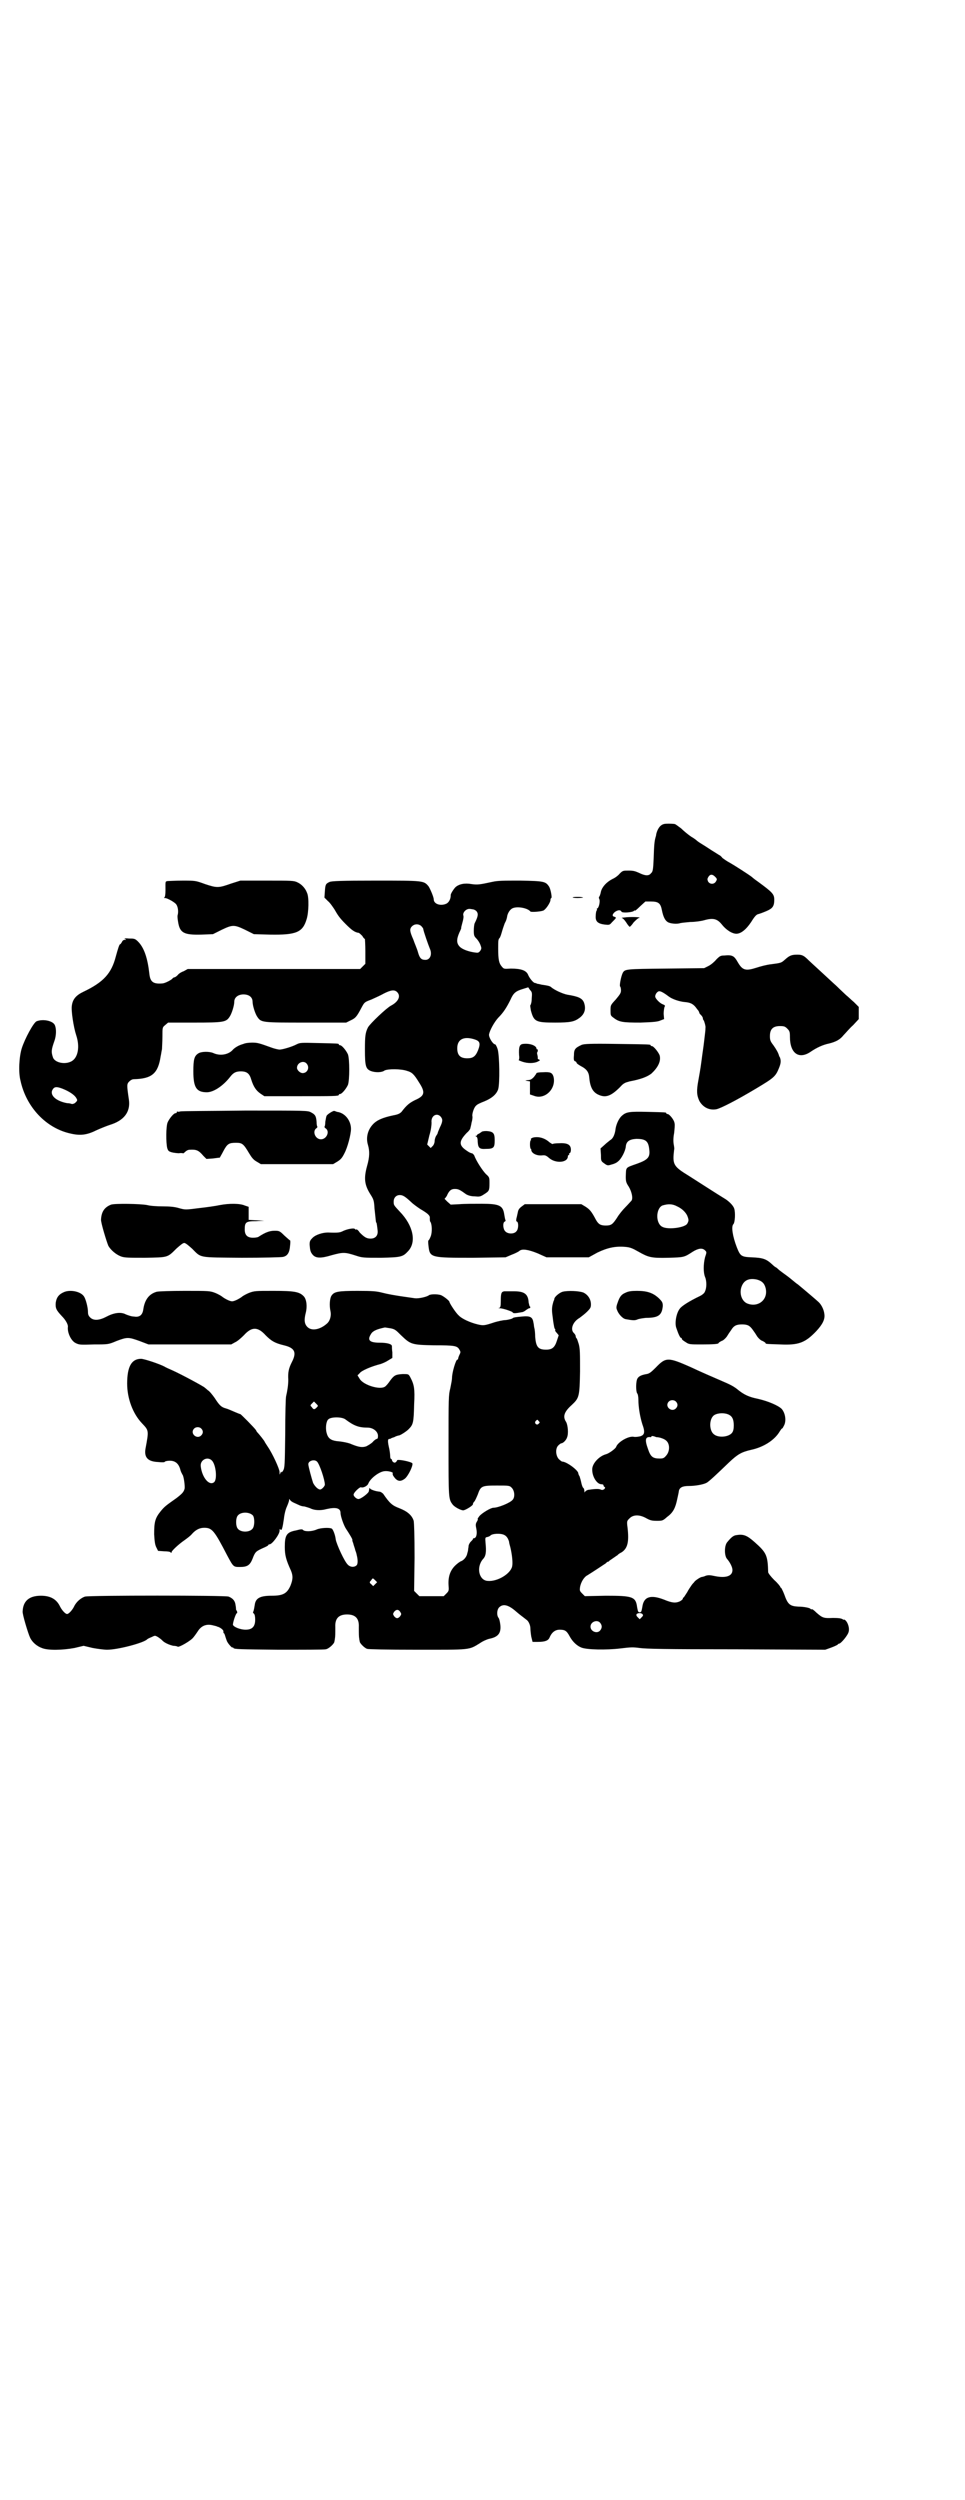 <?xml version="1.0" standalone="no"?>
<!DOCTYPE svg PUBLIC "-//W3C//DTD SVG 20010904//EN"
 "http://www.w3.org/TR/2001/REC-SVG-20010904/DTD/svg10.dtd">
<svg version="1.0" xmlns="http://www.w3.org/2000/svg"
 width="1108pt" height="2870pt" viewBox="0 0 1108 2870"
 preserveAspectRatio="xMidYMid meet">
<g transform="translate(0,2870) scale(0.5,-0.5)"
fill="#000000" stroke="none">
<path d="M1525 3848 c-9 -2 -15 -11 -18 -23 0 -2 -1 -6 -2 -9 -2 -8 -3 -15 -4
-48 -1 -25 -2 -30 -6 -33 -5 -7 -14 -6 -28 1 -9 4 -13 5 -24 5 -12 0 -13 0
-20 -7 -3 -4 -11 -10 -16 -12 -14 -7 -24 -18 -27 -29 -1 -6 -3 -11 -4 -12 -1
-1 -1 -3 0 -5 3 -5 -1 -22 -5 -22 -1 0 -1 -1 0 -1 0 -1 0 -3 -1 -4 -1 -1 -2
-7 -2 -12 -1 -13 5 -18 21 -20 10 -1 11 -1 16 5 11 11 11 11 6 13 -6 1 -5 6 1
11 7 5 13 5 15 1 1 -4 24 -2 28 1 2 2 3 2 3 1 0 -1 5 3 12 10 l12 11 13 0 c17
0 22 -4 25 -20 3 -15 7 -23 13 -27 6 -4 21 -5 28 -3 2 1 13 2 24 3 11 0 25 2
32 4 21 6 30 3 40 -9 10 -13 24 -22 34 -22 10 0 22 9 34 27 8 13 12 17 16 18
4 1 12 4 19 7 14 6 18 11 18 26 0 13 -4 17 -38 42 -6 4 -12 9 -13 10 -6 5 -42
28 -51 33 -6 3 -13 8 -17 11 -3 4 -6 6 -6 6 -1 0 -8 5 -18 11 -9 6 -20 13 -25
16 -5 3 -9 6 -10 7 -1 1 -6 5 -13 9 -6 4 -17 13 -23 19 -7 5 -13 10 -15 10 -7
1 -21 1 -24 0z m117 -121 c5 -5 5 -6 2 -11 -4 -7 -14 -7 -18 0 -2 5 -2 6 1 11
4 6 9 6 15 0z"/>
<path d="M385 3717 c-6 -1 -5 -1 -5 -21 0 -10 -1 -15 -2 -16 -2 -2 -2 -2 1 -2
5 0 23 -10 26 -15 4 -6 5 -17 3 -24 -1 -3 0 -10 1 -16 4 -25 13 -30 53 -29
l27 1 20 10 c25 12 29 12 54 0 l20 -10 37 -1 c60 -1 75 5 84 35 5 15 6 51 1
61 -4 11 -13 20 -22 24 -8 4 -13 4 -70 4 l-61 0 -22 -7 c-28 -10 -32 -10 -59
-1 -22 8 -22 8 -52 8 -16 0 -32 -1 -34 -1z"/>
<path d="M757 3715 c-9 -4 -10 -6 -11 -22 l-1 -14 8 -8 c5 -4 11 -13 15 -19 8
-14 12 -20 26 -34 14 -14 21 -19 30 -20 2 -1 5 -4 8 -7 2 -4 5 -7 6 -7 0 0 1
-13 1 -28 l0 -29 -6 -6 -6 -6 -198 0 -198 0 -9 -5 c-6 -2 -12 -6 -14 -9 -3 -3
-6 -5 -7 -5 -1 0 -4 -1 -5 -3 -4 -4 -16 -10 -22 -11 -22 -2 -29 3 -31 22 -4
36 -12 60 -26 74 -7 7 -9 7 -21 7 -9 1 -12 0 -9 -1 4 -2 4 -2 -1 -2 -2 0 -5
-2 -6 -5 -2 -3 -3 -5 -4 -5 -2 0 -5 -10 -10 -28 -10 -39 -28 -59 -74 -81 -17
-8 -25 -17 -27 -32 -2 -11 4 -50 10 -68 9 -27 4 -52 -11 -60 -15 -8 -37 -3
-42 8 -5 14 -4 19 3 39 4 11 5 27 1 36 -4 10 -27 15 -42 9 -7 -3 -27 -40 -34
-62 -6 -19 -8 -55 -3 -74 13 -61 59 -110 116 -122 22 -5 37 -3 59 8 11 5 24
10 30 12 33 10 48 30 44 58 -5 34 -5 36 1 42 3 3 7 5 10 5 42 1 56 13 62 53 1
4 2 12 3 16 0 4 1 17 1 29 0 21 0 21 6 26 l7 6 60 0 c67 0 73 1 81 13 5 7 11
26 11 35 0 12 13 19 28 16 9 -2 14 -8 14 -16 0 -9 6 -28 11 -35 9 -13 10 -13
112 -13 l92 0 10 5 c11 5 14 8 25 29 7 13 7 13 23 19 9 4 22 10 29 14 16 8 24
9 30 3 9 -9 3 -22 -14 -31 -10 -5 -48 -41 -53 -50 -6 -12 -7 -20 -7 -51 0 -38
2 -44 13 -49 10 -4 26 -4 32 1 8 4 38 4 52 -1 11 -3 16 -8 27 -26 15 -23 14
-31 -9 -41 -12 -6 -19 -11 -31 -27 -4 -4 -8 -6 -19 -8 -24 -5 -38 -11 -47 -21
-12 -13 -16 -31 -11 -47 4 -14 4 -27 -2 -48 -8 -29 -6 -44 8 -66 7 -11 8 -14
9 -32 3 -26 3 -32 4 -32 1 0 2 -8 3 -17 2 -13 -5 -20 -16 -20 -9 0 -14 3 -25
14 -3 5 -7 8 -8 7 -1 -1 -2 0 -3 1 -2 3 -17 0 -26 -4 -8 -4 -10 -5 -36 -4 -12
0 -28 -5 -35 -12 -6 -6 -7 -8 -7 -16 1 -13 2 -17 7 -23 7 -8 18 -9 44 -1 26 7
30 7 55 -1 15 -5 17 -5 58 -5 46 1 50 2 62 15 20 21 12 59 -19 91 -14 15 -14
15 -14 23 0 9 6 15 14 15 7 0 12 -3 26 -16 5 -5 15 -12 21 -16 17 -10 23 -15
22 -21 0 -3 0 -7 1 -8 4 -5 5 -24 1 -34 -2 -5 -4 -9 -5 -9 -1 0 -1 -6 0 -13 3
-27 5 -27 102 -27 l75 1 14 6 c8 3 16 7 18 9 6 5 20 3 42 -6 l20 -9 48 0 49 0
20 11 c23 11 41 15 64 13 11 -1 16 -3 30 -11 23 -13 29 -15 69 -14 36 1 36 1
56 14 13 8 22 9 28 3 4 -4 4 -4 0 -16 -4 -16 -4 -35 0 -45 4 -9 4 -25 0 -33
-1 -4 -6 -8 -12 -11 -25 -12 -42 -23 -46 -29 -8 -10 -12 -33 -8 -44 5 -15 9
-23 11 -23 1 0 2 -1 2 -3 0 -1 4 -4 9 -7 7 -5 10 -5 36 -5 28 0 39 1 39 3 0 1
3 3 7 5 4 1 9 6 12 10 3 5 7 11 10 15 6 10 12 13 25 13 13 0 18 -3 25 -13 3
-4 7 -10 10 -15 3 -4 8 -9 12 -10 4 -2 7 -4 7 -5 0 -2 2 -2 34 -3 42 -2 57 4
82 30 15 16 21 28 19 40 -1 10 -7 22 -14 28 -3 3 -36 31 -47 40 -2 1 -8 6 -14
11 -6 5 -14 11 -17 13 -3 2 -8 6 -12 9 -3 3 -7 6 -7 6 -1 0 -5 3 -8 6 -14 13
-21 16 -48 17 -24 1 -26 3 -34 23 -10 26 -13 48 -8 53 4 4 5 27 2 36 -2 6 -9
14 -19 21 -23 14 -66 42 -85 54 -36 22 -38 26 -34 60 1 2 0 7 -1 13 -1 6 -1
15 1 25 1 9 2 19 1 23 -1 8 -12 21 -16 21 -2 0 -3 1 -3 2 0 2 -1 2 -43 3 -42
1 -49 0 -59 -9 -7 -6 -14 -21 -15 -34 -2 -11 -6 -19 -12 -22 -2 -2 -8 -6 -13
-11 l-9 -8 1 -15 c0 -13 0 -14 7 -19 7 -5 8 -6 17 -3 5 1 12 4 15 7 8 6 17 24
18 34 1 12 8 17 24 18 22 0 28 -5 30 -25 2 -17 -3 -23 -28 -32 -28 -10 -25 -7
-26 -30 0 -11 1 -14 7 -23 7 -12 10 -27 6 -32 -2 -2 -8 -9 -14 -15 -6 -6 -15
-17 -19 -24 -10 -15 -13 -18 -26 -18 -12 0 -17 3 -23 14 -10 19 -14 23 -23 29
l-10 6 -65 0 -65 0 -8 -6 c-5 -4 -7 -7 -8 -13 -1 -4 -2 -10 -3 -13 -1 -5 -1
-7 1 -8 4 -1 4 -17 -1 -22 -5 -7 -20 -7 -26 0 -5 5 -6 20 -1 22 2 1 2 2 2 3
-1 1 -2 7 -3 13 -3 21 -11 25 -52 25 -17 0 -40 0 -51 -1 l-20 -1 -8 7 c-4 4
-7 7 -6 7 1 0 3 3 5 6 5 12 10 16 18 16 8 0 11 -1 26 -12 5 -3 12 -5 20 -5 11
-1 13 -1 22 5 11 7 12 8 12 25 0 13 0 14 -8 21 -7 7 -22 29 -27 43 -2 3 -4 5
-6 5 -1 0 -6 2 -10 5 -20 13 -20 22 -1 42 5 4 8 9 8 10 0 1 2 7 3 14 2 6 2 12
2 13 -2 4 3 21 8 25 2 3 11 7 19 10 17 7 28 16 32 28 4 14 3 76 -1 91 -2 7 -5
12 -6 12 -5 0 -15 16 -14 23 2 10 12 28 21 38 12 12 19 23 28 41 7 16 12 20
28 25 l13 4 4 -6 c5 -5 5 -7 4 -20 0 -8 -2 -14 -3 -15 -1 0 0 -5 1 -12 7 -26
11 -28 56 -28 35 0 44 2 56 11 12 9 15 21 10 35 -4 10 -13 14 -38 18 -11 2
-30 11 -37 17 -3 3 -8 4 -22 6 -4 1 -8 2 -10 2 -2 1 -4 2 -6 2 -4 1 -12 11
-15 18 -4 11 -17 15 -40 15 -16 -1 -16 -1 -21 5 -6 7 -8 15 -8 41 0 17 0 21 3
24 2 2 4 9 6 16 2 7 5 15 6 18 4 7 5 12 6 18 2 7 6 13 11 16 11 6 36 1 42 -7
2 -2 28 0 31 3 7 5 15 19 15 23 0 3 1 5 2 5 2 0 -1 19 -5 26 -8 12 -11 13 -66
14 -40 0 -52 0 -65 -3 -28 -6 -33 -7 -47 -5 -16 3 -29 0 -37 -7 -4 -4 -12 -16
-11 -19 0 -8 -4 -16 -10 -19 -13 -6 -29 -1 -29 10 0 5 -8 24 -12 30 -11 13
-11 13 -121 13 -80 0 -101 -1 -106 -3z m329 -63 c2 0 6 -2 8 -4 5 -6 4 -12 -4
-28 -1 -2 -2 -10 -2 -17 0 -11 1 -13 6 -18 3 -3 7 -9 9 -14 3 -8 3 -9 0 -14
-4 -5 -5 -5 -13 -4 -14 2 -28 7 -34 13 -8 8 -8 17 -1 33 3 6 5 11 4 11 0 0 1
5 3 12 2 7 3 13 2 16 -2 7 7 16 15 15 2 0 6 -1 7 -1z m-119 -38 c3 -3 5 -6 5
-7 0 -4 12 -38 15 -45 6 -13 1 -26 -10 -26 -9 0 -13 3 -17 17 -2 8 -8 21 -11
30 -8 18 -9 24 -3 30 6 6 15 6 21 1z m121 -260 c14 -4 16 -9 10 -25 -6 -15
-12 -19 -25 -19 -16 0 -23 7 -23 23 0 20 14 28 38 21z m-944 -114 c15 -6 27
-14 31 -21 3 -5 3 -6 -1 -10 -3 -3 -6 -4 -9 -4 -2 1 -7 2 -11 2 -27 5 -42 20
-32 33 4 5 9 5 22 0z m868 -64 c5 -6 5 -11 -2 -25 -3 -7 -5 -12 -5 -13 0 -1
-2 -4 -4 -7 -2 -4 -3 -9 -3 -12 0 -3 -2 -8 -4 -10 l-5 -5 -4 4 -4 4 5 21 c4
13 5 24 5 29 -2 16 12 24 21 14z m543 -206 c11 -5 19 -13 23 -21 4 -10 4 -12
0 -19 -6 -9 -44 -14 -57 -7 -16 8 -15 42 0 49 13 4 23 4 34 -2z m183 -168 c11
-3 17 -8 20 -19 7 -27 -17 -46 -42 -36 -12 5 -18 21 -14 36 5 17 17 23 36 19z"/>
<path d="M1316 3680 c-3 -1 2 -2 10 -2 8 0 14 1 13 1 -1 2 -18 2 -23 1z"/>
<path d="M1440 3634 c-8 -1 -14 -1 -12 -2 2 0 6 -4 10 -10 3 -5 7 -10 8 -10 1
0 5 4 9 10 5 5 10 10 12 10 8 2 -12 3 -27 2z"/>
<path d="M1663 3546 c-8 0 -10 -1 -18 -9 -4 -5 -12 -12 -18 -15 l-10 -5 -88
-1 c-92 -1 -94 -1 -99 -10 -4 -8 -8 -30 -6 -31 1 -1 2 -5 2 -9 0 -6 -2 -9 -12
-21 -12 -13 -12 -13 -12 -25 0 -11 0 -12 7 -17 13 -10 21 -11 62 -11 30 1 40
2 46 5 l8 3 -1 12 c0 6 1 13 2 16 2 3 1 4 -4 6 -6 2 -15 11 -17 16 -2 5 4 14
9 14 4 0 11 -4 23 -13 7 -5 23 -11 37 -12 11 -1 17 -4 23 -11 3 -4 6 -8 7 -9
1 -2 2 -4 2 -5 0 -1 2 -3 4 -5 2 -2 4 -5 4 -7 0 -2 1 -4 2 -5 1 -1 5 -14 4
-17 0 -1 0 -6 -1 -13 -2 -16 -2 -20 -6 -47 -4 -30 -4 -31 -9 -59 -5 -26 -4
-36 2 -49 8 -14 22 -22 39 -19 10 2 47 21 92 48 40 24 44 27 52 47 4 10 5 16
2 24 -1 2 -2 3 -2 4 -2 7 -6 14 -13 24 -7 9 -8 12 -8 21 0 16 7 23 23 23 10 0
12 -1 17 -6 5 -5 6 -7 6 -19 0 -38 21 -53 49 -33 12 8 26 15 41 18 16 4 25 9
33 19 5 5 14 16 22 23 l13 14 0 14 0 14 -11 11 c-6 5 -14 13 -18 16 -3 3 -13
12 -22 21 -9 8 -26 24 -38 35 -12 11 -24 22 -26 24 -11 11 -15 13 -26 13 -13
0 -18 -2 -28 -11 -9 -8 -9 -8 -32 -11 -10 -1 -25 -5 -34 -8 -25 -8 -32 -6 -43
13 -8 14 -12 17 -31 15z"/>
<path d="M559 3343 c-11 -3 -19 -8 -24 -13 -10 -12 -30 -15 -45 -8 -9 4 -28 4
-35 -1 -9 -6 -11 -14 -11 -41 0 -37 7 -48 31 -48 15 0 37 14 54 36 7 9 13 12
24 12 14 0 20 -5 24 -19 5 -16 11 -25 21 -32 l9 -6 80 0 c79 0 91 0 91 3 0 1
1 2 3 2 4 0 14 12 18 21 4 11 4 59 0 70 -4 9 -14 21 -18 21 -2 0 -3 1 -3 2 0
2 -1 2 -47 3 -40 1 -42 1 -50 -3 -9 -5 -32 -12 -39 -12 -3 0 -11 2 -17 4 -30
11 -34 12 -46 12 -7 0 -16 -1 -20 -3z m145 -45 c8 -9 2 -22 -9 -22 -6 0 -13 7
-13 12 0 12 15 18 22 10z"/>
<path d="M1201 3343 c-8 -1 -10 -7 -9 -26 1 -6 0 -11 -1 -11 -1 0 3 -2 9 -4
12 -4 27 -4 36 1 4 2 5 3 2 4 -2 1 -4 2 -3 3 0 1 0 4 -1 8 -1 3 -1 6 0 6 0 0
1 2 1 4 0 2 -1 3 -1 3 -1 -1 -2 0 -2 1 0 7 -15 13 -31 11z"/>
<path d="M1336 3341 c-15 -7 -18 -10 -18 -24 -1 -11 0 -13 3 -14 1 0 3 -2 3
-3 0 -2 5 -5 10 -8 12 -6 18 -13 19 -25 2 -23 8 -35 22 -41 16 -7 28 -3 49 18
8 9 11 10 22 13 27 5 41 11 50 18 15 14 22 28 19 41 -2 7 -14 22 -18 22 -2 0
-3 1 -3 2 0 2 -2 2 -78 3 -61 1 -74 0 -80 -2z"/>
<path d="M1247 3278 c-8 0 -15 -1 -15 -2 0 -1 -3 -5 -6 -9 -5 -5 -8 -7 -14 -7
-7 -1 -7 -1 -1 -2 l6 -1 0 -15 0 -15 9 -3 c25 -10 52 16 45 44 -3 9 -7 11 -24
10z"/>
<path d="M414 3188 c-3 -1 -6 -1 -7 0 0 0 -1 0 -1 -2 0 -1 -1 -2 -3 -2 -4 0
-14 -12 -18 -21 -4 -9 -4 -47 -1 -59 2 -7 4 -8 11 -10 4 -1 12 -2 16 -2 5 1 9
0 9 0 0 -1 2 0 5 3 3 3 7 5 10 5 16 1 21 -1 32 -14 l7 -7 15 1 c8 1 15 2 16 2
0 1 4 7 8 15 9 17 13 19 29 19 14 0 17 -2 30 -24 6 -10 10 -15 17 -19 l10 -6
83 0 83 0 10 6 c8 5 11 9 16 19 7 13 15 43 15 56 0 19 -14 37 -32 39 -3 1 -5
2 -6 2 -1 2 -16 -7 -18 -11 -1 -2 -2 -8 -3 -14 0 -6 -1 -11 -2 -11 0 -1 1 -3
3 -4 10 -7 2 -25 -11 -25 -13 0 -20 18 -11 25 2 1 3 3 3 4 -1 0 -2 5 -2 11 -1
13 -3 17 -13 22 -7 4 -12 4 -151 4 -79 -1 -146 -1 -149 -2z"/>
<path d="M1106 3141 c0 0 -3 -2 -6 -4 -3 -1 -5 -3 -5 -4 1 0 0 -1 -1 -1 -3 0
-3 0 0 -2 2 -1 3 -5 3 -12 1 -14 4 -17 19 -16 18 0 20 3 20 20 0 16 -3 20 -19
21 -6 0 -11 -1 -11 -2z"/>
<path d="M1224 3128 c-3 -1 -6 -3 -5 -4 1 -1 1 -2 0 -2 -1 0 -2 -4 -2 -10 0
-5 1 -10 2 -10 0 0 1 -1 1 -1 -1 -8 11 -15 24 -14 8 1 10 0 17 -6 15 -13 43
-11 43 4 0 1 1 3 2 3 1 0 2 1 1 2 -1 1 0 2 1 2 2 1 3 4 3 8 0 11 -7 16 -26 15
-9 0 -16 -1 -16 -2 -1 0 -4 2 -7 4 -11 10 -25 14 -38 11z"/>
<path d="M255 2974 c-15 -6 -22 -16 -23 -34 -1 -6 13 -52 17 -61 6 -10 18 -20
29 -24 8 -3 17 -3 55 -3 53 1 51 0 72 21 9 8 15 13 18 13 3 0 9 -5 18 -13 22
-22 13 -20 114 -21 49 0 92 1 95 2 10 2 15 10 16 25 1 7 1 13 0 13 -1 0 -6 5
-13 11 -11 11 -12 11 -23 11 -11 0 -21 -4 -35 -13 -2 -2 -8 -3 -14 -3 -13 0
-19 6 -19 19 0 17 3 19 26 19 l19 1 -18 1 -18 1 0 15 0 15 -9 3 c-11 5 -36 5
-57 1 -9 -2 -30 -5 -48 -7 -31 -4 -32 -4 -46 0 -10 3 -21 4 -37 4 -13 0 -29 1
-36 3 -15 3 -74 4 -83 1z"/>
<path d="M149 2774 c-13 -5 -19 -12 -21 -25 -1 -13 1 -17 14 -31 8 -8 14 -18
14 -24 -2 -13 7 -33 18 -38 8 -4 11 -4 42 -3 33 0 33 0 52 8 24 9 27 9 52 0
l21 -8 95 0 95 0 9 5 c5 2 14 10 20 16 18 20 32 20 50 0 13 -13 21 -18 42 -23
25 -6 30 -16 18 -39 -7 -14 -9 -23 -8 -40 0 -12 -2 -25 -5 -38 -1 -3 -2 -41
-2 -85 -1 -74 -1 -79 -5 -86 -2 -3 -4 -5 -4 -3 0 2 -1 1 -2 -2 -2 -5 -2 -5 -2
2 0 7 -16 42 -27 58 -4 6 -7 11 -7 11 0 2 -14 19 -16 21 -1 1 -3 3 -4 6 -4 6
-35 37 -36 37 -1 0 -6 2 -13 5 -7 3 -16 7 -20 8 -11 3 -15 7 -26 24 -5 7 -12
16 -16 18 -3 3 -6 5 -7 6 -3 3 -53 30 -73 39 -9 4 -18 8 -19 9 -11 6 -47 18
-54 18 -22 0 -32 -18 -32 -57 0 -34 13 -69 34 -91 16 -17 16 -16 8 -59 -3 -19
5 -29 29 -30 10 -1 15 -1 16 1 1 1 6 2 11 2 12 0 20 -6 24 -20 1 -5 4 -10 5
-12 3 -3 6 -26 5 -32 -2 -8 -6 -12 -19 -22 -24 -17 -27 -19 -36 -30 -13 -16
-15 -25 -15 -53 1 -17 2 -24 5 -30 l4 -8 14 -1 c8 0 15 -1 15 -3 2 -1 2 -1 2
1 0 3 16 18 29 27 7 5 15 11 18 15 9 10 18 14 28 14 18 0 23 -6 53 -64 14 -26
14 -26 29 -26 17 0 23 4 29 19 6 16 8 17 23 24 7 3 13 6 13 7 0 1 1 2 3 2 6 0
23 23 23 31 0 5 1 5 2 3 3 -4 5 4 8 25 1 10 4 22 7 28 3 7 5 13 5 15 0 3 0 3
2 0 1 -2 5 -5 10 -7 4 -2 9 -4 11 -5 2 -1 7 -3 12 -3 4 -1 10 -3 13 -4 9 -5
24 -6 38 -2 22 5 32 2 32 -9 0 -8 8 -30 13 -37 6 -9 16 -25 14 -25 0 0 0 -3 2
-7 1 -5 4 -12 5 -17 2 -5 3 -9 3 -10 3 -11 3 -21 0 -24 -5 -5 -14 -5 -20 1 -8
7 -26 47 -28 58 -1 10 -6 23 -9 25 -5 3 -26 2 -35 -2 -11 -5 -28 -5 -31 -1 -2
2 -5 2 -16 -1 -22 -4 -26 -11 -26 -38 0 -19 3 -30 14 -54 5 -12 5 -20 -1 -35
-8 -18 -17 -23 -43 -23 -26 0 -37 -5 -39 -21 -2 -13 -3 -15 -4 -17 0 0 0 -2 2
-3 2 -2 3 -7 3 -14 0 -16 -7 -23 -22 -23 -12 0 -27 6 -29 11 -1 3 6 26 9 27 1
0 1 2 0 5 -2 2 -2 4 -2 4 0 0 0 4 -1 9 -1 10 -6 16 -16 20 -7 3 -319 3 -330 0
-9 -3 -20 -12 -25 -23 -4 -8 -12 -17 -16 -17 -4 0 -12 9 -16 17 -8 17 -22 25
-44 25 -27 0 -41 -12 -42 -36 -1 -6 13 -52 17 -60 5 -11 16 -20 27 -24 14 -6
48 -5 75 0 l21 5 21 -5 c11 -2 26 -4 33 -4 25 0 85 16 92 24 1 1 5 3 10 5 8 4
8 4 15 0 3 -2 7 -5 9 -7 5 -6 17 -11 26 -13 4 0 9 -1 10 -2 3 -2 27 12 34 19
3 3 8 10 12 16 8 13 20 18 35 14 4 -1 9 -2 10 -3 6 -1 15 -8 14 -11 0 -2 0 -4
1 -4 1 0 2 -3 3 -6 1 -4 3 -9 4 -12 3 -7 13 -17 13 -15 0 1 1 1 2 -1 2 -3 16
-3 103 -4 56 0 105 0 109 1 7 1 20 13 20 18 0 1 1 4 1 6 1 5 1 12 1 27 -1 20
8 29 27 29 19 0 28 -9 27 -29 0 -15 0 -22 1 -27 0 -2 1 -5 1 -6 0 -4 11 -15
17 -17 3 -1 44 -2 115 -2 124 0 118 -1 144 15 7 5 17 9 21 10 21 4 28 13 26
32 -1 7 -2 13 -4 16 -5 6 -4 20 2 25 9 8 21 5 39 -11 8 -7 14 -11 24 -19 4 -3
8 -12 8 -19 0 -4 1 -13 2 -19 l3 -12 12 0 c17 0 24 3 27 10 5 12 13 18 23 18
12 0 16 -2 23 -15 7 -13 17 -22 27 -26 12 -5 57 -6 90 -2 24 3 29 3 44 1 15
-2 57 -3 222 -3 l204 -1 14 5 c8 3 14 6 15 7 0 1 2 2 3 2 4 0 21 20 22 28 2 8
-2 20 -7 25 -2 2 -4 3 -4 2 0 -1 -1 0 -3 1 -3 2 -9 3 -22 3 -22 -1 -24 0 -38
12 -5 5 -10 9 -11 8 -1 -1 -2 0 -3 1 -1 2 -15 5 -28 5 -19 1 -24 5 -32 28 -3
8 -7 15 -7 15 -1 0 -2 1 -2 2 0 1 -6 9 -14 16 -8 8 -14 16 -14 18 -1 39 -4 45
-31 69 -18 16 -26 19 -43 16 -6 -1 -11 -5 -20 -16 -7 -8 -7 -32 0 -39 6 -7 12
-18 12 -25 0 -14 -15 -19 -40 -14 -10 2 -14 3 -21 1 -4 -2 -9 -3 -10 -3 -4 -1
-16 -9 -17 -12 -1 -1 -4 -4 -6 -7 -2 -3 -7 -10 -10 -16 -4 -6 -7 -11 -8 -12
-1 0 -2 -1 -2 -3 0 -1 -3 -4 -7 -6 -9 -4 -17 -4 -36 4 -31 12 -47 7 -50 -17
-2 -10 -2 -12 -6 -12 -4 0 -4 2 -6 12 -3 24 -11 26 -72 26 l-48 -1 -6 6 c-6 6
-6 7 -5 15 2 11 9 23 17 27 10 6 40 26 43 28 1 2 3 3 4 3 1 0 3 1 4 3 2 1 6 4
9 6 3 2 7 5 9 6 1 2 6 5 10 7 13 9 17 23 13 57 -2 15 -1 15 5 21 8 8 22 9 38
0 9 -5 13 -6 24 -6 13 0 14 0 24 9 14 10 19 21 23 40 2 9 4 18 4 20 2 8 9 11
23 11 14 0 32 3 40 7 5 2 25 21 52 47 20 19 29 24 51 29 28 6 54 22 66 43 2 3
4 6 5 6 1 0 3 4 5 8 5 11 2 28 -6 37 -8 8 -32 18 -54 23 -20 4 -31 9 -44 19
-12 10 -18 13 -46 25 -14 6 -44 19 -65 29 -52 23 -57 23 -80 -1 -11 -11 -15
-14 -21 -15 -12 -2 -18 -5 -21 -10 -4 -6 -4 -29 -1 -34 2 -2 3 -9 3 -15 0 -18
4 -40 9 -56 7 -19 5 -25 -5 -28 -5 -1 -11 -2 -15 -1 -12 2 -36 -12 -40 -23 -1
-4 -16 -15 -23 -17 -16 -4 -33 -22 -32 -36 0 -16 11 -33 21 -33 3 0 5 -1 5 -3
0 -1 1 -3 2 -3 2 -1 2 -2 0 -5 -3 -2 -5 -3 -9 -1 -5 2 -16 1 -29 -1 -3 -1 -6
-3 -7 -5 0 -2 -1 -1 -1 2 0 3 -1 7 -3 8 -1 1 -3 6 -4 11 -1 5 -3 12 -4 15 -2
3 -3 6 -3 7 0 7 -27 27 -37 27 -1 0 -5 3 -8 6 -7 8 -8 24 -1 31 3 3 6 5 7 5 4
0 11 7 13 13 4 9 2 29 -2 36 -8 12 -5 23 13 39 17 16 18 19 19 77 0 42 0 52
-3 63 -2 6 -4 13 -5 13 -1 1 -2 3 -2 5 0 2 -2 5 -4 7 -9 8 -3 26 13 35 4 3 12
9 17 14 8 8 9 10 9 17 0 12 -7 22 -17 27 -10 4 -36 5 -48 2 -7 -2 -18 -11 -19
-16 0 -2 -1 -4 -2 -6 -3 -10 -4 -16 -3 -27 1 -7 2 -17 3 -23 1 -6 2 -12 3 -13
1 -1 2 -3 1 -3 -1 -1 1 -4 4 -7 l4 -5 -4 -12 c-5 -16 -11 -21 -25 -21 -18 0
-23 6 -25 29 0 8 -1 18 -2 21 -1 3 -1 9 -2 12 -2 13 -7 16 -27 14 -12 -1 -20
-2 -21 -4 -1 -1 -8 -3 -15 -4 -7 0 -19 -3 -26 -5 -24 -8 -26 -8 -39 -5 -17 4
-37 13 -44 21 -6 5 -21 28 -21 31 0 2 -11 11 -17 14 -6 4 -26 4 -30 1 -5 -4
-24 -8 -32 -7 -51 7 -64 10 -76 13 -12 3 -20 4 -56 4 -45 0 -53 -2 -59 -10 -5
-6 -6 -24 -3 -37 2 -10 -1 -21 -7 -27 -16 -15 -36 -19 -46 -9 -7 7 -8 16 -4
32 4 15 2 31 -4 38 -10 11 -22 13 -70 13 -42 0 -44 0 -57 -5 -7 -3 -14 -7 -16
-9 -7 -5 -17 -10 -22 -10 -5 0 -15 5 -22 10 -2 2 -9 6 -16 9 -13 5 -14 5 -71
5 -32 0 -60 -1 -64 -2 -18 -5 -28 -19 -31 -41 -2 -13 -9 -18 -21 -16 -6 0 -14
3 -19 5 -11 6 -27 4 -44 -5 -17 -9 -30 -10 -38 -2 -4 4 -5 7 -5 13 0 10 -5 29
-9 35 -7 11 -29 16 -44 11z m748 -84 c10 -2 12 -4 24 -16 22 -21 24 -22 76
-23 47 0 53 -1 58 -10 3 -5 3 -6 0 -12 -2 -4 -3 -8 -3 -9 0 -1 -1 -2 -2 -2 -3
0 -12 -29 -12 -42 0 -4 -2 -14 -4 -24 -4 -15 -4 -23 -4 -132 0 -119 0 -122 9
-134 4 -6 19 -14 25 -14 6 1 22 11 22 14 0 2 1 4 3 6 2 2 5 9 8 16 7 20 9 21
44 21 28 0 29 0 34 -5 7 -7 8 -22 2 -28 -6 -7 -33 -18 -44 -18 -6 0 -26 -12
-32 -19 -3 -4 -5 -7 -4 -7 1 0 0 -3 -2 -6 -3 -5 -3 -8 -1 -17 2 -11 0 -21 -6
-21 -1 0 -2 -1 -2 -1 1 -1 -2 -4 -5 -7 -3 -3 -5 -8 -5 -10 0 -3 -1 -6 -1 -8 0
-2 -1 -6 -2 -9 -1 -7 -8 -16 -15 -18 -2 -1 -8 -5 -13 -10 -11 -11 -16 -25 -15
-44 1 -13 1 -14 -5 -20 l-6 -6 -28 0 -28 0 -6 6 -6 6 1 76 c0 55 -1 78 -2 85
-4 13 -15 22 -33 29 -16 6 -22 11 -37 33 -2 2 -6 5 -9 5 -10 1 -20 5 -21 7 -2
2 -2 2 -2 0 0 -2 -1 -5 -1 -6 0 -4 -18 -18 -24 -18 -4 0 -11 6 -11 10 0 5 14
18 17 17 5 -2 15 3 17 9 5 12 25 27 37 28 7 1 19 -2 19 -4 -1 -3 0 -6 5 -12 7
-8 14 -8 23 -1 8 7 19 30 17 35 -3 4 -34 10 -35 7 -2 -5 -6 -7 -9 -4 -2 1 -3
4 -3 5 0 1 -1 2 -2 2 -1 0 -2 3 -2 7 0 3 -1 11 -2 16 -4 17 -4 23 0 23 2 0 4
1 5 2 1 0 2 1 3 1 0 0 4 1 7 3 3 1 6 2 7 2 3 0 17 9 22 14 11 11 12 15 13 57
2 37 0 46 -9 63 -4 7 -4 7 -17 7 -17 -1 -20 -3 -29 -15 -4 -6 -9 -12 -12 -14
-12 -8 -50 4 -58 18 l-5 8 5 5 c4 6 28 16 48 21 3 1 11 4 17 8 l10 6 0 13 c-1
6 -1 13 -1 14 0 5 -11 8 -28 8 -24 0 -29 6 -20 20 4 7 13 11 32 15 1 0 6 -1
13 -2z m655 -168 c5 -5 5 -11 0 -16 -10 -10 -27 5 -16 16 4 4 12 4 16 0z
m-825 -14 c-5 -5 -7 -5 -11 1 -4 4 -4 4 1 9 l4 4 5 -5 c5 -5 5 -5 1 -9z m948
-17 c7 -4 10 -11 10 -24 0 -8 -1 -13 -4 -17 -8 -10 -32 -12 -42 -3 -10 8 -11
32 -1 42 7 7 27 8 37 2z m-882 -10 c20 -15 31 -19 51 -19 13 0 24 -9 24 -19 0
-5 -1 -7 -3 -7 -1 0 -6 -3 -9 -7 -4 -4 -11 -8 -15 -10 -9 -3 -17 -2 -34 5 -6
3 -21 6 -34 7 -14 2 -20 7 -23 19 -3 11 -1 27 4 31 6 6 31 6 39 0z m444 -4 c3
-3 3 -3 0 -6 -4 -5 -11 1 -7 6 4 4 4 4 7 0z m-775 -17 c5 -5 5 -11 0 -16 -10
-10 -27 5 -16 16 4 4 12 4 16 0z m1046 -20 c7 0 18 -4 22 -8 9 -8 8 -25 0 -34
-5 -6 -7 -7 -15 -7 -16 0 -21 4 -27 22 -8 22 -6 29 7 27 0 0 1 1 1 2 0 1 2 1
6 0 3 -1 5 -2 6 -2z m-1021 -54 c9 -10 12 -42 5 -49 -11 -10 -28 10 -31 36 -2
15 16 24 26 13z m241 -2 c6 -6 18 -42 18 -53 0 -3 -6 -10 -10 -11 -5 -1 -13 7
-17 15 -3 9 -11 38 -11 43 0 8 14 12 20 6z m-147 -124 c4 -6 4 -24 -1 -30 -7
-9 -27 -9 -34 0 -5 6 -5 24 0 30 7 9 27 9 35 0z m578 -45 c5 -3 8 -8 10 -15 0
-3 2 -9 3 -13 4 -17 6 -36 4 -44 -4 -17 -34 -35 -56 -33 -20 1 -27 31 -11 50
7 7 8 17 6 37 -1 13 -1 13 5 14 3 1 5 2 6 3 4 5 25 6 33 1z m-298 -103 l5 -5
-4 -4 -5 -5 -4 4 c-5 4 -5 5 -1 9 4 6 4 6 9 1z m58 -73 c3 -5 3 -5 0 -10 -5
-6 -9 -6 -14 0 -3 5 -3 5 0 10 5 6 10 6 14 0z m557 -6 c1 -2 1 -3 -3 -7 l-4
-4 -5 5 c-3 3 -3 5 -2 7 4 3 11 3 14 -1z m-98 -19 c5 -6 5 -12 0 -18 -7 -8
-22 -2 -22 9 0 11 15 17 22 9z"/>
<path d="M1158 2775 c-7 -1 -8 -5 -8 -23 0 -11 -1 -14 -3 -15 -3 0 -3 -1 1 -1
7 0 27 -7 29 -9 1 -3 5 -3 21 0 3 0 8 3 10 5 3 2 6 4 7 4 3 0 4 3 1 5 0 0 -1
4 -2 8 -1 19 -9 26 -33 26 -10 0 -20 0 -23 0z"/>
<path d="M1437 2772 c-10 -4 -14 -9 -19 -24 -3 -8 -3 -12 -1 -16 3 -9 13 -20
20 -21 16 -3 21 -3 26 -1 4 2 12 3 20 4 29 0 37 6 39 27 0 8 -1 10 -9 18 -13
12 -26 17 -50 17 -13 0 -20 -1 -26 -4z"/>
</g>
</svg>

